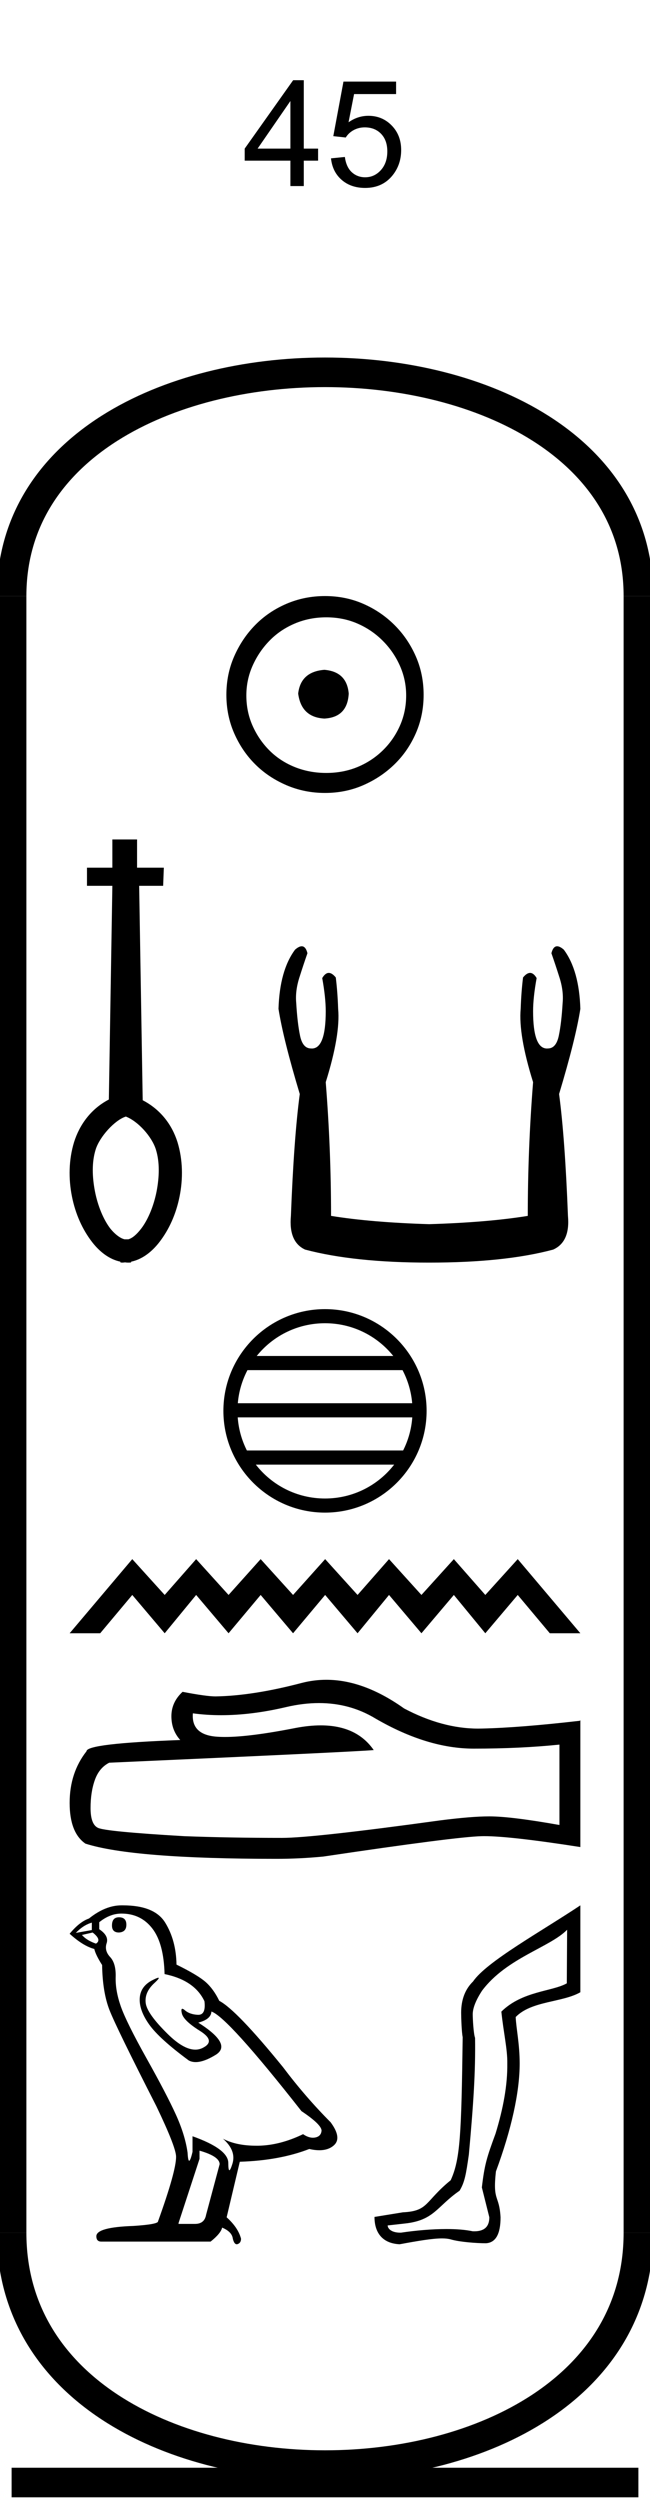 <?xml version='1.0' encoding='UTF-8' standalone='yes'?><svg xmlns='http://www.w3.org/2000/svg' xmlns:xlink='http://www.w3.org/1999/xlink' width='22.0' height='84.497' ><path d='M 9.829 6.289 L 9.829 5.43 L 8.282 5.43 L 8.282 5.023 L 9.922 2.711 L 10.282 2.711 L 10.282 5.023 L 10.766 5.023 L 10.766 5.43 L 10.282 5.43 L 10.282 6.289 L 9.829 6.289 ZM 9.829 5.023 L 9.829 3.414 L 8.719 5.023 L 9.829 5.023 Z' style='fill:#000000;stroke:none' /><path d='M 11.203 5.352 L 11.672 5.305 Q 11.719 5.648 11.906 5.82 Q 12.094 5.992 12.359 5.992 Q 12.672 5.992 12.891 5.75 Q 13.109 5.508 13.109 5.117 Q 13.109 4.742 12.898 4.523 Q 12.688 4.305 12.344 4.305 Q 12.141 4.305 11.969 4.398 Q 11.797 4.492 11.703 4.648 L 11.281 4.602 L 11.625 2.758 L 13.406 2.758 L 13.406 3.18 L 11.984 3.18 L 11.797 4.133 Q 12.109 3.914 12.469 3.914 Q 12.938 3.914 13.258 4.242 Q 13.578 4.57 13.578 5.07 Q 13.578 5.555 13.297 5.914 Q 12.953 6.352 12.359 6.352 Q 11.875 6.352 11.562 6.078 Q 11.25 5.805 11.203 5.352 Z' style='fill:#000000;stroke:none' /><path d='M 10.979 22.639 C 10.444 22.681 10.148 22.949 10.092 23.442 C 10.162 23.977 10.458 24.259 10.979 24.287 C 11.5 24.259 11.775 23.977 11.803 23.442 C 11.761 22.949 11.486 22.681 10.979 22.639 ZM 11.042 20.865 C 11.423 20.865 11.775 20.935 12.099 21.076 C 12.423 21.217 12.708 21.41 12.954 21.657 C 13.201 21.903 13.394 22.185 13.535 22.502 C 13.676 22.819 13.747 23.153 13.747 23.505 C 13.747 23.872 13.676 24.213 13.535 24.53 C 13.394 24.847 13.201 25.125 12.954 25.365 C 12.708 25.604 12.423 25.791 12.099 25.925 C 11.775 26.058 11.423 26.125 11.042 26.125 C 10.662 26.125 10.306 26.058 9.975 25.925 C 9.644 25.791 9.359 25.604 9.12 25.365 C 8.88 25.125 8.69 24.847 8.549 24.53 C 8.408 24.213 8.338 23.872 8.338 23.505 C 8.338 23.153 8.408 22.819 8.549 22.502 C 8.69 22.185 8.88 21.903 9.12 21.657 C 9.359 21.41 9.644 21.217 9.975 21.076 C 10.306 20.935 10.662 20.865 11.042 20.865 ZM 11 20.146 C 10.535 20.146 10.099 20.234 9.69 20.41 C 9.282 20.586 8.93 20.826 8.634 21.129 C 8.338 21.431 8.102 21.784 7.926 22.185 C 7.75 22.586 7.662 23.02 7.662 23.484 C 7.662 23.949 7.75 24.382 7.926 24.784 C 8.102 25.185 8.338 25.534 8.634 25.829 C 8.93 26.125 9.282 26.361 9.69 26.537 C 10.099 26.713 10.535 26.801 11 26.801 C 11.465 26.801 11.898 26.713 12.299 26.537 C 12.701 26.361 13.053 26.125 13.356 25.829 C 13.659 25.534 13.898 25.185 14.074 24.784 C 14.25 24.382 14.338 23.949 14.338 23.484 C 14.338 23.02 14.25 22.586 14.074 22.185 C 13.898 21.784 13.659 21.431 13.356 21.129 C 13.053 20.826 12.701 20.586 12.299 20.41 C 11.898 20.234 11.465 20.146 11 20.146 Z' style='fill:#000000;stroke:none' /><path d='M 4.253 37.736 C 4.677 37.898 5.14 38.42 5.275 38.849 C 5.41 39.279 5.394 39.78 5.299 40.273 C 5.203 40.758 5.012 41.22 4.782 41.522 C 4.623 41.729 4.48 41.848 4.344 41.888 L 4.217 41.888 C 4.082 41.856 3.907 41.737 3.732 41.522 C 3.501 41.22 3.31 40.758 3.215 40.273 C 3.119 39.78 3.103 39.279 3.239 38.849 C 3.374 38.42 3.88 37.862 4.253 37.741 L 4.253 37.736 ZM 3.803 28.373 L 3.803 29.327 L 2.944 29.327 L 2.944 29.94 L 3.803 29.94 L 3.684 37.163 C 3.072 37.481 2.69 38.022 2.507 38.602 C 2.324 39.199 2.316 39.843 2.435 40.44 C 2.554 41.037 2.793 41.562 3.119 41.983 C 3.366 42.301 3.692 42.564 4.074 42.643 L 4.074 42.667 C 4.098 42.675 4.122 42.675 4.145 42.675 C 4.177 42.675 4.209 42.667 4.241 42.667 C 4.281 42.675 4.32 42.675 4.352 42.675 C 4.384 42.675 4.408 42.675 4.44 42.667 L 4.44 42.643 C 4.822 42.564 5.148 42.301 5.394 41.983 C 5.72 41.562 5.959 41.037 6.078 40.44 C 6.198 39.843 6.19 39.199 6.007 38.602 C 5.824 38.022 5.442 37.505 4.83 37.187 L 4.71 29.94 L 5.522 29.94 L 5.545 29.327 L 4.639 29.327 L 4.639 28.373 L 3.803 28.373 Z' style='fill:#000000;stroke:none' /><path d='M 10.212 31.983 Q 10.118 31.983 9.986 32.098 Q 9.466 32.798 9.426 34.098 Q 9.586 35.118 10.146 36.977 Q 9.946 38.477 9.846 41.096 Q 9.766 41.975 10.326 42.235 Q 11.985 42.675 14.524 42.675 Q 17.084 42.675 18.723 42.235 Q 19.303 41.975 19.223 41.096 Q 19.123 38.477 18.923 36.977 Q 19.483 35.118 19.643 34.098 Q 19.603 32.798 19.083 32.098 Q 18.951 31.983 18.857 31.983 Q 18.722 31.983 18.663 32.218 Q 18.803 32.618 18.923 32.998 Q 19.083 33.478 19.043 33.898 Q 19.003 34.578 18.913 35.008 Q 18.823 35.437 18.543 35.437 Q 18.528 35.439 18.514 35.439 Q 18.043 35.439 18.043 34.178 Q 18.043 33.718 18.163 33.058 Q 18.06 32.883 17.941 32.883 Q 17.829 32.883 17.703 33.038 Q 17.643 33.518 17.623 34.098 Q 17.543 34.978 18.043 36.577 Q 17.863 38.836 17.863 41.096 Q 16.504 41.316 14.524 41.376 Q 12.565 41.316 11.205 41.096 Q 11.205 38.836 11.025 36.577 Q 11.525 34.978 11.445 34.098 Q 11.425 33.518 11.365 33.038 Q 11.239 32.883 11.127 32.883 Q 11.009 32.883 10.906 33.058 Q 11.025 33.718 11.025 34.178 Q 11.025 35.439 10.555 35.439 Q 10.541 35.439 10.526 35.437 Q 10.246 35.437 10.156 35.008 Q 10.066 34.578 10.026 33.898 Q 9.986 33.478 10.146 32.998 Q 10.266 32.618 10.406 32.218 Q 10.347 31.983 10.212 31.983 Z' style='fill:#000000;stroke:none' /><path d='M 11 44.724 C 11.935 44.724 12.768 45.156 13.311 45.831 L 8.689 45.831 C 9.232 45.156 10.065 44.724 11 44.724 ZM 13.624 46.309 C 13.802 46.648 13.917 47.027 13.951 47.428 L 8.049 47.428 C 8.083 47.027 8.198 46.648 8.376 46.309 ZM 13.954 47.906 C 13.925 48.306 13.816 48.685 13.644 49.025 L 8.356 49.025 C 8.184 48.685 8.075 48.306 8.046 47.906 ZM 13.341 49.503 C 12.799 50.2 11.953 50.648 11 50.648 C 10.047 50.648 9.201 50.2 8.659 49.503 ZM 11 44.247 C 9.104 44.247 7.561 45.79 7.561 47.686 C 7.561 49.582 9.104 51.125 11 51.125 C 12.896 51.125 14.439 49.582 14.439 47.686 C 14.439 45.79 12.896 44.247 11 44.247 Z' style='fill:#000000;stroke:none' /><path d='M 4.477 52.697 L 2.357 55.203 L 3.391 55.203 L 4.477 53.908 L 5.574 55.203 L 6.639 53.908 L 7.736 55.203 L 8.822 53.908 L 9.919 55.203 L 11.005 53.908 L 12.102 55.203 L 13.167 53.908 L 14.264 55.203 L 15.361 53.908 L 16.426 55.203 L 17.523 53.908 L 18.609 55.203 L 19.643 55.203 L 17.523 52.697 L 16.426 53.908 L 15.361 52.697 L 14.264 53.908 L 13.167 52.697 L 12.102 53.908 L 11.005 52.697 L 9.919 53.908 L 8.822 52.697 L 7.736 53.908 L 6.639 52.697 L 5.574 53.908 L 4.477 52.697 Z' style='fill:#000000;stroke:none' /><path d='M 10.797 57.562 Q 11.844 57.562 12.707 58.084 Q 14.463 59.102 16.034 59.102 Q 17.616 59.102 18.935 58.966 L 18.935 61.683 Q 17.295 61.392 16.568 61.392 L 16.549 61.392 Q 15.957 61.392 14.899 61.527 Q 10.602 62.119 9.545 62.119 Q 7.789 62.119 6.237 62.061 Q 3.579 61.906 3.317 61.78 Q 3.065 61.663 3.065 61.11 Q 3.065 60.567 3.211 60.16 Q 3.356 59.752 3.696 59.578 Q 11.999 59.209 12.649 59.151 Q 12.07 58.316 10.856 58.316 Q 10.462 58.316 10.001 58.404 Q 8.454 58.708 7.616 58.708 Q 7.44 58.708 7.295 58.695 Q 6.47 58.617 6.528 57.909 L 6.528 57.909 Q 6.991 57.972 7.485 57.972 Q 8.521 57.972 9.69 57.696 Q 10.267 57.562 10.797 57.562 ZM 11.044 56.775 Q 10.624 56.775 10.214 56.881 Q 8.556 57.317 7.295 57.337 Q 6.984 57.337 6.179 57.182 Q 5.801 57.531 5.801 58.006 Q 5.801 58.481 6.101 58.811 Q 2.929 58.928 2.929 59.19 Q 2.357 59.917 2.357 60.936 Q 2.357 61.944 2.891 62.313 Q 4.501 62.827 9.361 62.827 Q 10.137 62.827 10.942 62.75 Q 15.443 62.08 16.306 62.061 Q 16.347 62.06 16.391 62.06 Q 17.278 62.06 19.643 62.429 L 19.643 58.142 L 19.623 58.161 Q 17.596 58.394 16.316 58.423 Q 16.25 58.425 16.184 58.425 Q 14.966 58.425 13.677 57.744 Q 12.314 56.775 11.044 56.775 Z' style='fill:#000000;stroke:none' /><path d='M 4.026 64.802 Q 3.79 64.802 3.79 65.081 Q 3.79 65.317 4.026 65.317 Q 4.277 65.303 4.277 65.053 Q 4.277 64.802 4.026 64.802 ZM 3.108 64.983 L 3.108 65.234 L 2.566 65.331 Q 2.816 65.067 3.108 64.983 ZM 3.136 65.317 Q 3.456 65.567 3.247 65.693 Q 2.927 65.581 2.774 65.4 L 3.136 65.317 ZM 4.11 64.677 Q 4.764 64.677 5.153 65.178 Q 5.543 65.679 5.57 66.722 Q 6.586 66.931 6.92 67.64 Q 6.974 68.099 6.713 68.099 Q 6.705 68.099 6.697 68.099 Q 6.419 68.085 6.259 67.946 Q 6.201 67.895 6.171 67.895 Q 6.119 67.895 6.155 68.05 Q 6.21 68.294 6.767 68.642 Q 7.323 68.989 6.857 69.219 Q 6.742 69.276 6.611 69.276 Q 6.215 69.276 5.682 68.753 Q 4.972 68.057 4.931 67.696 Q 4.889 67.334 5.223 67.028 Q 5.421 66.846 5.359 66.846 Q 5.317 66.846 5.153 66.931 Q 4.75 67.139 4.729 67.543 Q 4.708 67.946 5.049 68.426 Q 5.39 68.906 6.391 69.643 Q 6.494 69.697 6.623 69.697 Q 6.898 69.697 7.295 69.455 Q 7.88 69.101 6.711 68.363 Q 7.142 68.252 7.156 67.988 Q 7.699 68.169 10.203 71.354 Q 10.87 71.799 10.884 72.008 Q 10.87 72.203 10.676 72.244 Q 10.634 72.253 10.591 72.253 Q 10.433 72.253 10.258 72.133 Q 9.479 72.509 8.749 72.523 Q 8.711 72.523 8.673 72.523 Q 7.994 72.523 7.546 72.286 L 7.546 72.286 Q 8.005 72.69 7.866 73.135 Q 7.798 73.351 7.764 73.351 Q 7.727 73.351 7.727 73.107 Q 7.727 72.634 6.516 72.203 L 6.516 72.731 Q 6.445 73.031 6.403 73.031 Q 6.363 73.031 6.349 72.759 Q 6.266 72.161 5.953 71.472 Q 5.64 70.784 4.958 69.567 Q 4.277 68.349 4.089 67.814 Q 3.901 67.278 3.915 66.819 Q 3.929 66.36 3.727 66.145 Q 3.526 65.929 3.609 65.679 Q 3.693 65.428 3.359 65.206 L 3.359 64.969 Q 3.72 64.677 4.11 64.677 ZM 6.753 72.69 Q 7.434 72.884 7.434 73.149 L 6.975 74.86 Q 6.92 75.166 6.6 75.166 L 6.043 75.166 L 6.043 75.138 L 6.753 72.968 L 6.753 72.69 ZM 4.16 64.399 Q 4.135 64.399 4.11 64.399 Q 3.567 64.399 3.011 64.844 Q 2.691 64.955 2.357 65.359 Q 2.816 65.776 3.192 65.873 Q 3.234 66.068 3.456 66.416 Q 3.47 67.334 3.706 67.939 Q 3.943 68.544 5.292 71.187 Q 5.96 72.578 5.96 72.898 Q 5.96 73.385 5.348 75.082 Q 5.348 75.18 4.513 75.235 Q 3.261 75.277 3.261 75.583 Q 3.261 75.764 3.428 75.764 L 7.128 75.764 Q 7.476 75.486 7.518 75.291 Q 7.852 75.43 7.88 75.666 Q 7.926 75.854 8.013 75.854 Q 8.029 75.854 8.047 75.847 Q 8.158 75.806 8.158 75.666 Q 8.06 75.291 7.671 74.943 L 8.116 73.065 Q 9.465 73.023 10.467 72.634 Q 10.652 72.676 10.807 72.676 Q 11.116 72.676 11.302 72.509 Q 11.58 72.258 11.19 71.73 Q 10.342 70.881 9.577 69.866 Q 8.005 67.932 7.421 67.626 Q 7.226 67.223 6.955 66.986 Q 6.683 66.75 5.974 66.402 Q 5.96 65.581 5.591 64.983 Q 5.231 64.399 4.16 64.399 Z' style='fill:#000000;stroke:none' /><path d='M 19.195 65.223 L 19.184 67.035 C 18.686 67.315 17.676 67.293 16.969 67.991 C 17.039 68.681 17.179 69.265 17.17 69.745 C 17.179 70.47 17.034 71.26 16.772 72.115 C 16.476 72.918 16.4 73.159 16.309 73.933 L 16.562 74.943 C 16.562 75.258 16.393 75.416 16.054 75.416 C 16.036 75.416 16.018 75.415 15.999 75.415 C 15.752 75.362 15.444 75.339 15.11 75.339 C 14.617 75.339 14.067 75.388 13.578 75.461 C 13.568 75.461 13.558 75.462 13.548 75.462 C 13.271 75.462 13.128 75.345 13.12 75.218 L 13.69 75.154 C 14.699 75.051 14.78 74.577 15.555 74.044 C 15.729 73.756 15.773 73.494 15.869 72.822 C 16.027 71.085 16.096 70.014 16.079 68.879 C 16.027 68.74 16 68.231 16 68.083 C 16 67.873 16.105 67.607 16.315 67.284 C 17.144 66.176 18.619 65.817 19.195 65.223 ZM 19.643 64.399 C 18.309 65.287 16.467 66.302 16.013 66.97 C 15.743 67.232 15.608 67.585 15.608 68.03 C 15.608 68.179 15.625 68.696 15.66 68.853 C 15.616 72.144 15.578 72.984 15.254 73.69 C 14.366 74.413 14.514 74.732 13.637 74.774 L 12.675 74.93 C 12.675 75.48 12.959 75.828 13.526 75.854 C 14.157 75.738 14.635 75.656 14.962 75.656 C 15.079 75.656 15.176 75.667 15.254 75.689 C 15.551 75.777 16.13 75.82 16.444 75.82 C 16.776 75.803 16.942 75.511 16.942 74.943 C 16.898 74.166 16.67 74.428 16.785 73.393 C 17.309 71.979 17.589 70.714 17.589 69.745 C 17.589 69.082 17.471 68.558 17.454 68.174 C 17.986 67.624 19.032 67.686 19.643 67.336 L 19.643 64.399 Z' style='fill:#000000;stroke:none' /><path d='M 21.607 20.146 C 21.607 10.063 0.393 10.063 0.393 20.146 ' style='fill:none;stroke:#000000;stroke-width:1' /><path d='M 21.607 20.146 L 21.607 75.461 ' style='fill:none;stroke:#000000;stroke-width:1' /><path d='M 0.393 20.146 L 0.393 75.461 ' style='fill:none;stroke:#000000;stroke-width:1' /><path d='M 0.393 83.907 L 21.607 83.907 ' style='fill:none;stroke:#000000;stroke-width:1' /><path d='M 21.607 75.461 C 21.607 85.937 0.393 85.937 0.393 75.461 ' style='fill:none;stroke:#000000;stroke-width:1' /></svg>